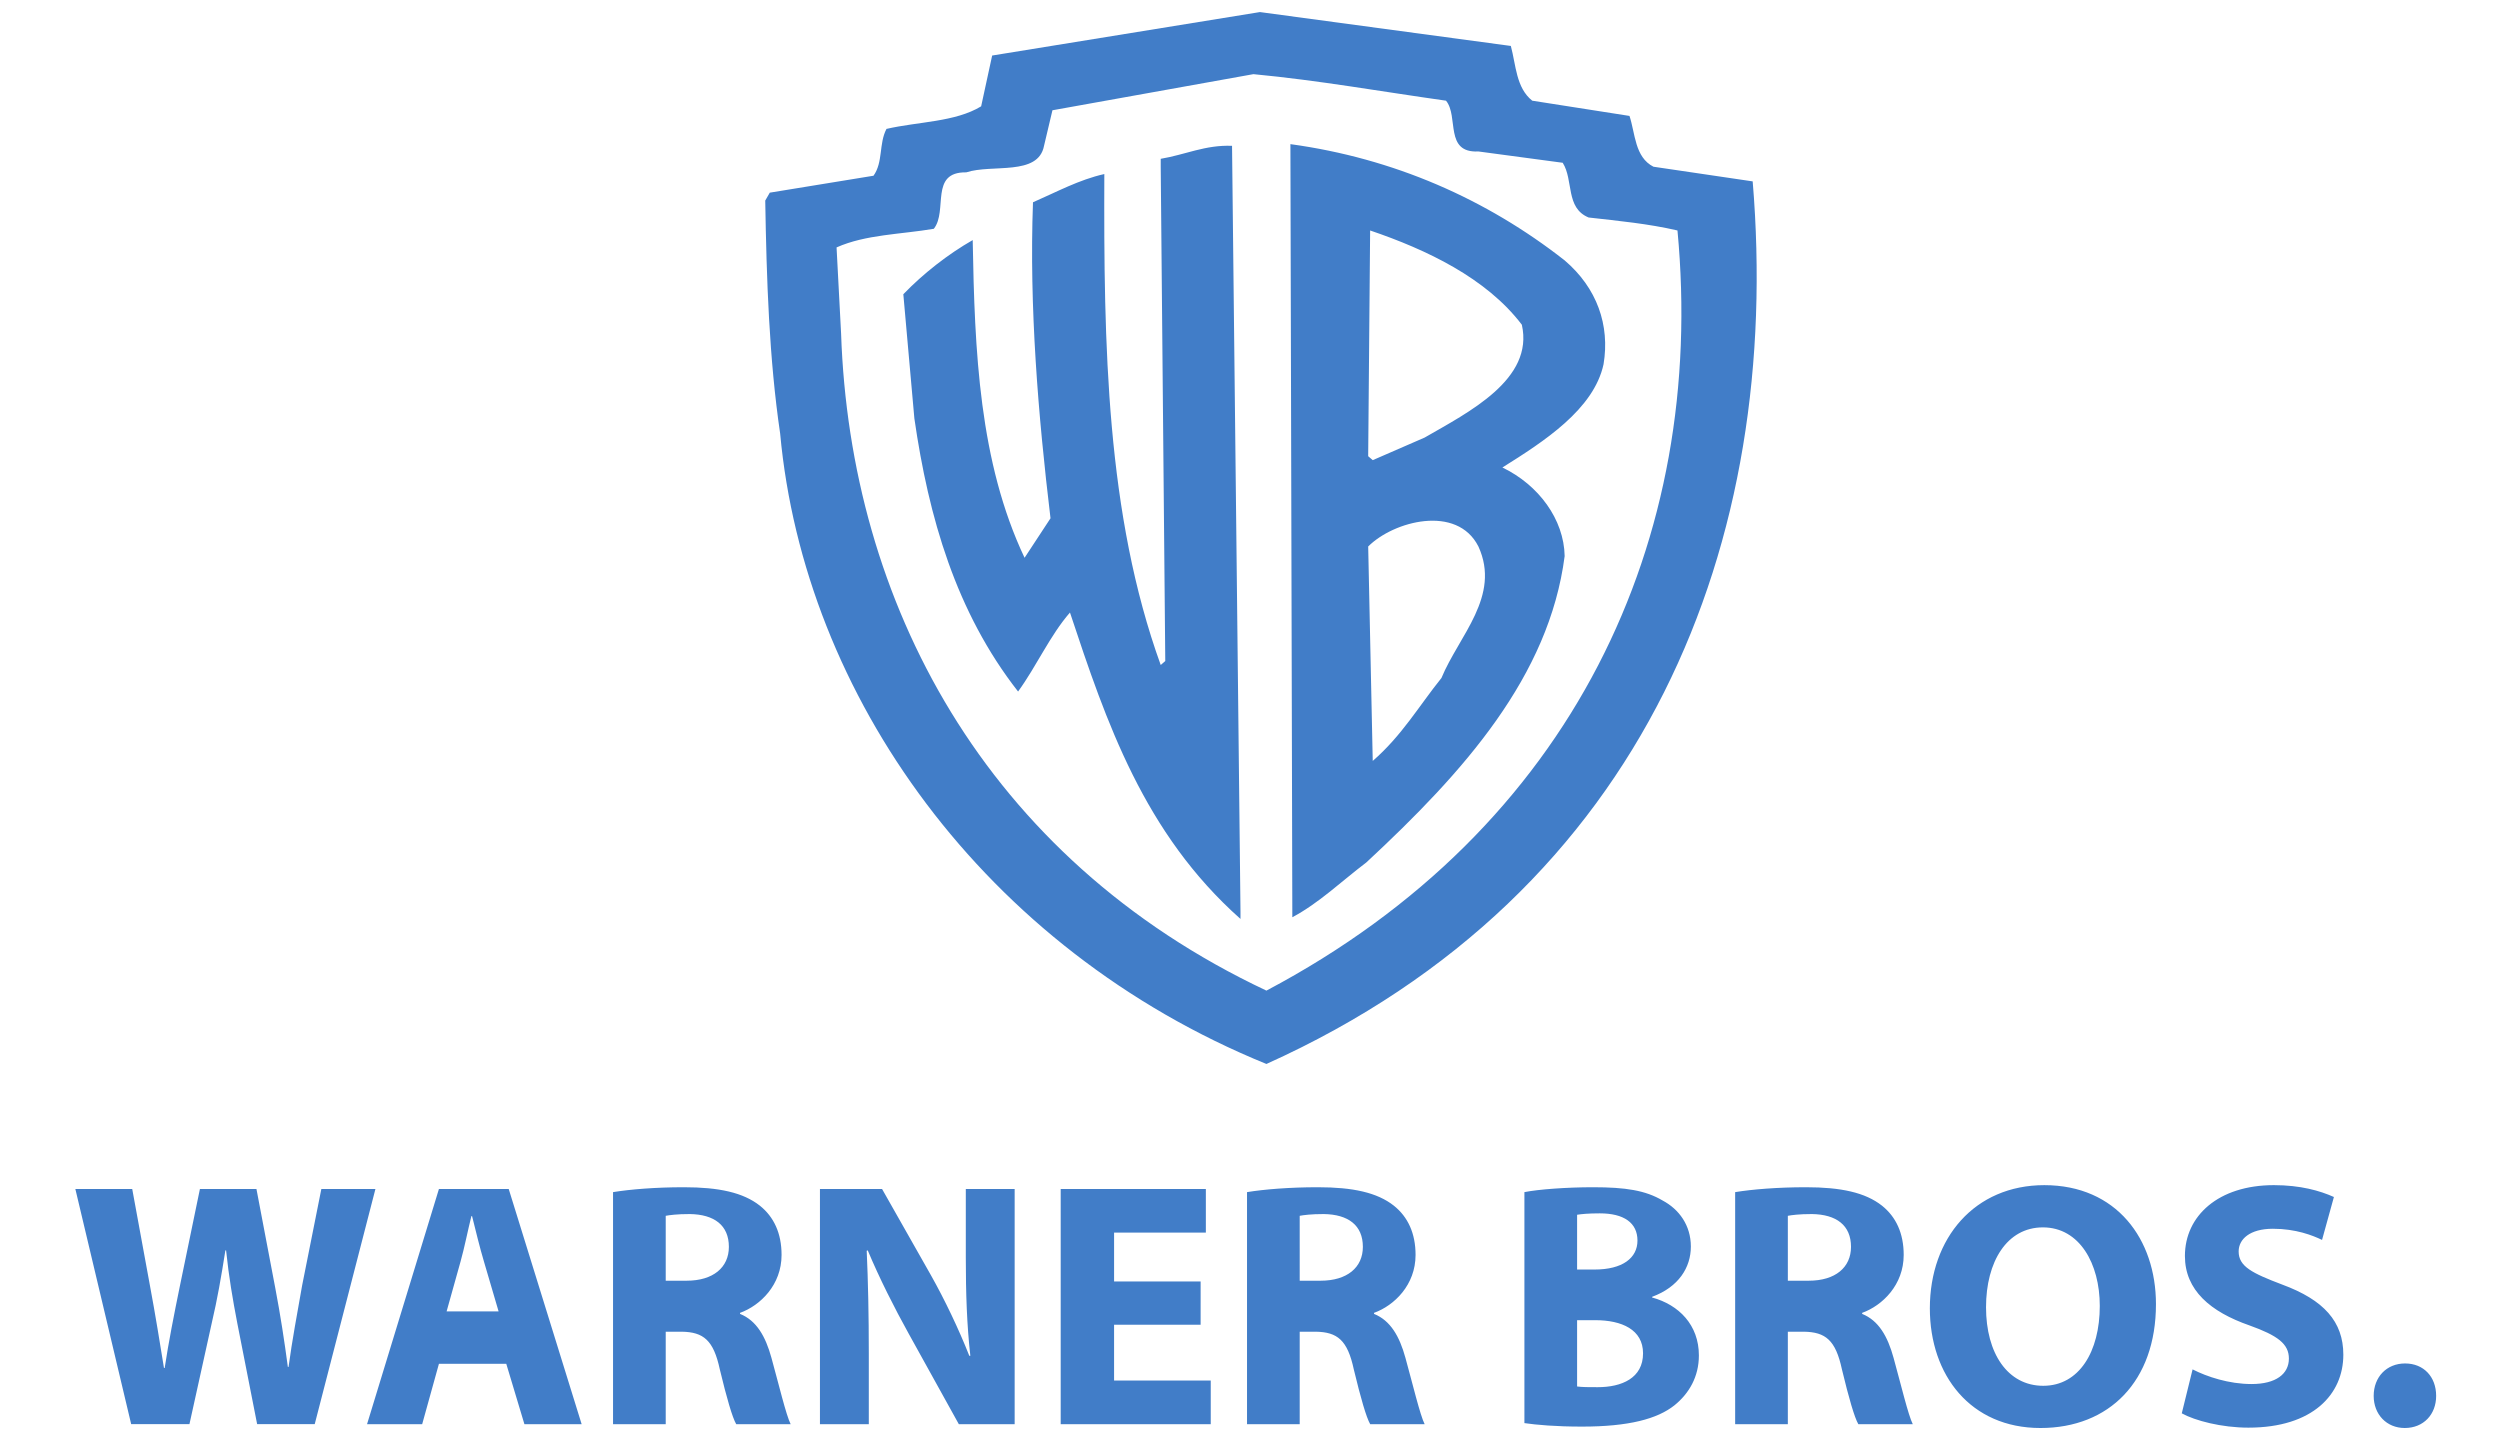 <?xml version="1.0" encoding="utf-8"?>
<!-- Generator: Adobe Illustrator 17.0.0, SVG Export Plug-In . SVG Version: 6.00 Build 0)  -->
<!DOCTYPE svg PUBLIC "-//W3C//DTD SVG 1.1//EN" "http://www.w3.org/Graphics/SVG/1.1/DTD/svg11.dtd">
<svg version="1.1" id="svg2" xmlns="http://www.w3.org/2000/svg" xmlns:xlink="http://www.w3.org/1999/xlink" x="0px" y="0px"
	 width="1982.52px" height="1152px" viewBox="615.52 -741.556 1982.52 1152" enable-background="new 615.52 -741.556 1982.52 1152"
	 xml:space="preserve">
<g id="g10">
	<path id="path12" fill="#417DC8" d="M1787.911-308.193c18.004,39.399-15.42,70.715-29.3,104.276
		c-17.984,22.383-31.362,45.655-54.498,65.786l-3.606-170.056c20.046-20.138,70.44-33.561,87.404,0V-308.193z M1822.355-484.047
		c9.772,43.391-42.154,69.36-77.108,89.498l-41.14,17.9l-3.606-3.136l1.544-179.008c44.732,15.217,92.056,37.6,120.316,74.746
		H1822.355z M1592.541-625.909c-21.086-0.903-37.534,7.154-56.558,10.288v6.276l3.606,392.003l-3.606,3.142
		c-43.182-119.491-45.244-253.735-44.72-389.334c-20.066,4.477-38.05,14.326-56.572,22.383
		c-3.062,82.782,4.124,169.14,13.894,250.601l-20.57,31.322c-35.988-76.074-39.594-163.793-41.132-251.942
		c-19.53,11.191-39.072,26.407-55.014,42.953l8.75,98.457c11.316,78.307,32.906,153.485,82.252,216.601
		c14.922-20.59,25.196-44.32,41.14-62.664c28.796,86.82,58.62,174.971,135.226,242.995v-5.811L1592.541-625.909z M1638.825-627.25
		l1.524,613.075c21.086-11.172,39.092-28.639,58.62-43.403c77.646-72.044,144.996-147.68,157.332-242.995
		c-0.518-29.091-20.582-56.389-49.366-70.269c32.906-20.59,72.502-46.087,80.21-81.88c5.144-30.89-5.144-60.421-30.844-82.344
		C1794.097-583.839,1720.561-616.06,1638.825-627.25L1638.825-627.25z M1609.505-682.748l-159.394,28.639l-6.668,28.2
		c-4.628,24.162-41.14,14.312-61.684,21.028c-29.32-0.438-14.398,30.432-25.714,44.758c-26.218,4.47-53.994,4.47-77.122,14.771
		l3.6,68.45c7.186,211.679,113.11,415.297,337.278,520.914C1863.496-84.879,1968.897-314,1945.769-558.794
		c-23.136-5.367-46.788-7.598-70.454-10.282c-18.502-7.604-11.812-29.535-20.55-43.403l-66.846-8.965
		c-27.238,1.349-15.426-27.73-25.694-40.269c-50.904-7.16-100.78-16.113-152.706-21.034L1609.505-682.748z M1813.625-705.125
		c4.104,15.217,4.104,33.123,16.964,43.411l77.128,12.081c4.628,13.882,4.104,32.671,19.006,40.289l78.686,11.623
		c23.652,284.161-82.776,563.414-385.61,699.902c-224.166-91.291-366.584-292.676-385.609-499.872
		c-8.75-59.51-10.792-122.163-11.832-184.807l3.606-6.276l82.252-13.424c7.73-10.74,4.124-25.505,10.294-37.134
		c25.178-5.818,54.498-5.379,75.066-17.9l8.73-40.281l212.348-34.464L1813.625-705.125 M719.546,387.823l-44.273-186.502h45.1
		l14.111,76.925 M719.546,387.823l-44.273-186.502h45.1l14.111,76.925 M719.546,387.823l-44.273-186.502h45.1l14.111,76.925
		 M719.546,387.823l-44.273-186.502h45.1l14.111,76.925 M719.546,387.823l-44.273-186.502h45.1l14.111,76.925
		c4.152,22.137,8.026,46.21,11.068,65.026h0.557c3.042-20.204,7.469-42.615,12.174-65.578l15.773-76.377h44.826l14.942,78.588
		c4.152,21.858,7.195,41.779,9.963,62.532h0.553c2.768-20.752,6.916-42.61,10.79-64.747l15.22-76.377h42.889l-48.147,186.502
		h-45.657l-15.773-80.246c-3.595-18.816-6.638-36.247-8.853-57.552h-0.553c-3.321,21.031-6.368,38.741-10.794,57.552l-17.71,80.246
		h-46.206 M1010.912,298.408l-11.621-39.568c-3.321-11.068-6.642-24.905-9.41-35.973h-0.553
		c-2.764,11.068-5.532,25.179-8.579,35.973l-11.068,39.568H1010.912z M963.596,339.955l-13.284,47.868h-43.72l57.004-186.502h55.341
		l57.831,186.502h-45.383L1017,339.951h-53.404 M1143.444,274.056h16.604c21.031,0,33.479-10.516,33.479-26.842
		c0-17.153-11.621-25.736-30.989-26.01c-10.237,0-16.047,0.827-19.094,1.384V274.056z M1101.665,203.81
		c13.558-2.211,33.758-3.874,56.168-3.874c27.673,0,47.041,4.152,60.325,14.663c11.068,8.853,17.153,21.858,17.153,39.015
		c0,23.795-16.879,40.121-32.926,45.936v0.831c13.005,5.258,20.2,17.71,24.905,34.867c5.811,21.027,11.621,45.379,15.216,52.573
		h-43.163c-3.047-5.258-7.473-20.478-13.005-43.442c-4.979-23.242-13.009-29.61-30.162-29.884h-12.731v73.326h-41.779
		L1101.665,203.81 M1265.743,387.823V201.321h49.252l38.741,68.346c11.068,19.647,22.136,42.889,30.437,63.92H1385
		c-2.764-24.626-3.591-49.805-3.591-77.752v-54.514h38.737v186.502h-44.273l-39.847-71.946
		c-11.068-19.921-23.242-43.999-32.374-65.857l-0.831,0.279c1.106,24.626,1.663,50.915,1.663,81.352v56.173L1265.743,387.823
		 M1567.62,308.961h-68.625v44.273h76.651v34.589h-118.987V201.321h115.109v34.589h-72.773v38.741h68.625V308.961 M1646.199,274.056
		h16.604c21.031,0,33.483-10.516,33.483-26.842c0-17.153-11.621-25.736-30.989-26.01c-10.241,0-16.052,0.827-19.099,1.384
		L1646.199,274.056z M1604.416,203.81c13.562-2.211,33.758-3.874,56.177-3.874c27.669,0,47.037,4.152,60.321,14.663
		c11.068,8.853,17.157,21.858,17.157,39.015c0,23.795-16.883,40.121-32.931,45.936v0.831c13.005,5.258,20.2,17.71,24.905,34.867
		c5.811,21.027,11.621,45.379,15.22,52.573h-43.172c-3.042-5.258-7.469-20.478-13.001-43.442
		c-4.984-23.242-13.005-29.61-30.162-29.884h-12.73v73.326h-41.783L1604.416,203.81 M1866.172,357.935
		c4.152,0.553,9.131,0.553,16.326,0.553c19.094,0,35.973-7.195,35.973-26.842c0-18.816-16.879-26.289-37.905-26.289h-14.393
		L1866.172,357.935z M1866.172,265.199h13.836c22.137,0,34.036-9.131,34.036-22.968c0-14.111-10.79-21.584-29.884-21.584
		c-9.131,0-14.389,0.553-17.989,1.106L1866.172,265.199L1866.172,265.199z M1824.389,203.81c11.068-2.211,33.483-3.874,54.514-3.874
		c25.732,0,41.509,2.494,55.067,10.515c13.005,6.916,22.411,19.643,22.411,36.526c0,16.605-9.684,32.099-30.715,39.847v0.553
		c21.309,5.811,37.083,21.858,37.083,45.936c0,16.879-7.752,30.158-19.373,39.568c-13.558,10.79-36.247,16.879-73.326,16.879
		c-20.753,0-36.252-1.384-45.661-2.768V203.815 M2033.293,274.056h16.604c21.031,0,33.483-10.516,33.483-26.842
		c0-17.153-11.621-25.736-30.994-26.01c-10.237,0-16.048,0.827-19.094,1.384L2033.293,274.056L2033.293,274.056z M1991.51,203.81
		c13.558-2.211,33.757-3.874,56.177-3.874c27.668,0,47.037,4.152,60.321,14.663c11.068,8.853,17.157,21.858,17.157,39.015
		c0,23.795-16.883,40.121-32.931,45.936v0.831c13.005,5.258,20.2,17.71,24.905,34.867c5.811,21.027,11.621,45.379,15.22,52.573
		h-43.172c-3.042-5.258-7.469-20.478-13.001-43.442c-4.983-23.242-13.005-29.61-30.162-29.884h-12.731v73.326h-41.783
		L1991.51,203.81 M2190.46,295.125c0,36.526,17.153,62.262,45.378,62.262c28.5,0,44.826-27.12,44.826-63.367
		c0-33.479-16.047-62.257-45.1-62.257c-28.504,0-45.104,27.116-45.104,63.367L2190.46,295.125L2190.46,295.125z M2325.212,292.635
		c0,61.152-37.074,98.23-91.589,98.23c-55.341,0-87.715-41.783-87.715-94.909c0-55.894,35.699-97.678,90.757-97.678
		C2293.948,198.278,2325.212,241.167,2325.212,292.635 M2354.264,344.377c11.343,5.811,28.779,11.621,46.763,11.621
		c19.368,0,29.605-8.022,29.605-20.2c0-11.621-8.853-18.263-31.268-26.289c-30.989-10.794-51.189-27.947-51.189-55.063
		c0-31.821,26.563-56.173,70.562-56.173c21.027,0,36.526,4.426,47.59,9.406l-9.406,34.036c-7.469-3.599-20.752-8.853-39.015-8.853
		s-27.12,8.3-27.12,17.984c0,11.9,10.516,17.157,34.589,26.289c32.931,12.174,48.425,29.331,48.425,55.616
		c0,31.268-24.073,57.831-75.263,57.831c-21.309,0-42.336-5.536-52.852-11.347l8.579-34.863 M2497.869,365.408
		c0-14.946,10.241-25.736,24.909-25.736c14.663,0,24.626,10.511,24.626,25.732c0,14.663-9.963,25.457-24.909,25.457
		c-14.385,0-24.626-10.79-24.626-25.457"/>
</g>
</svg>
